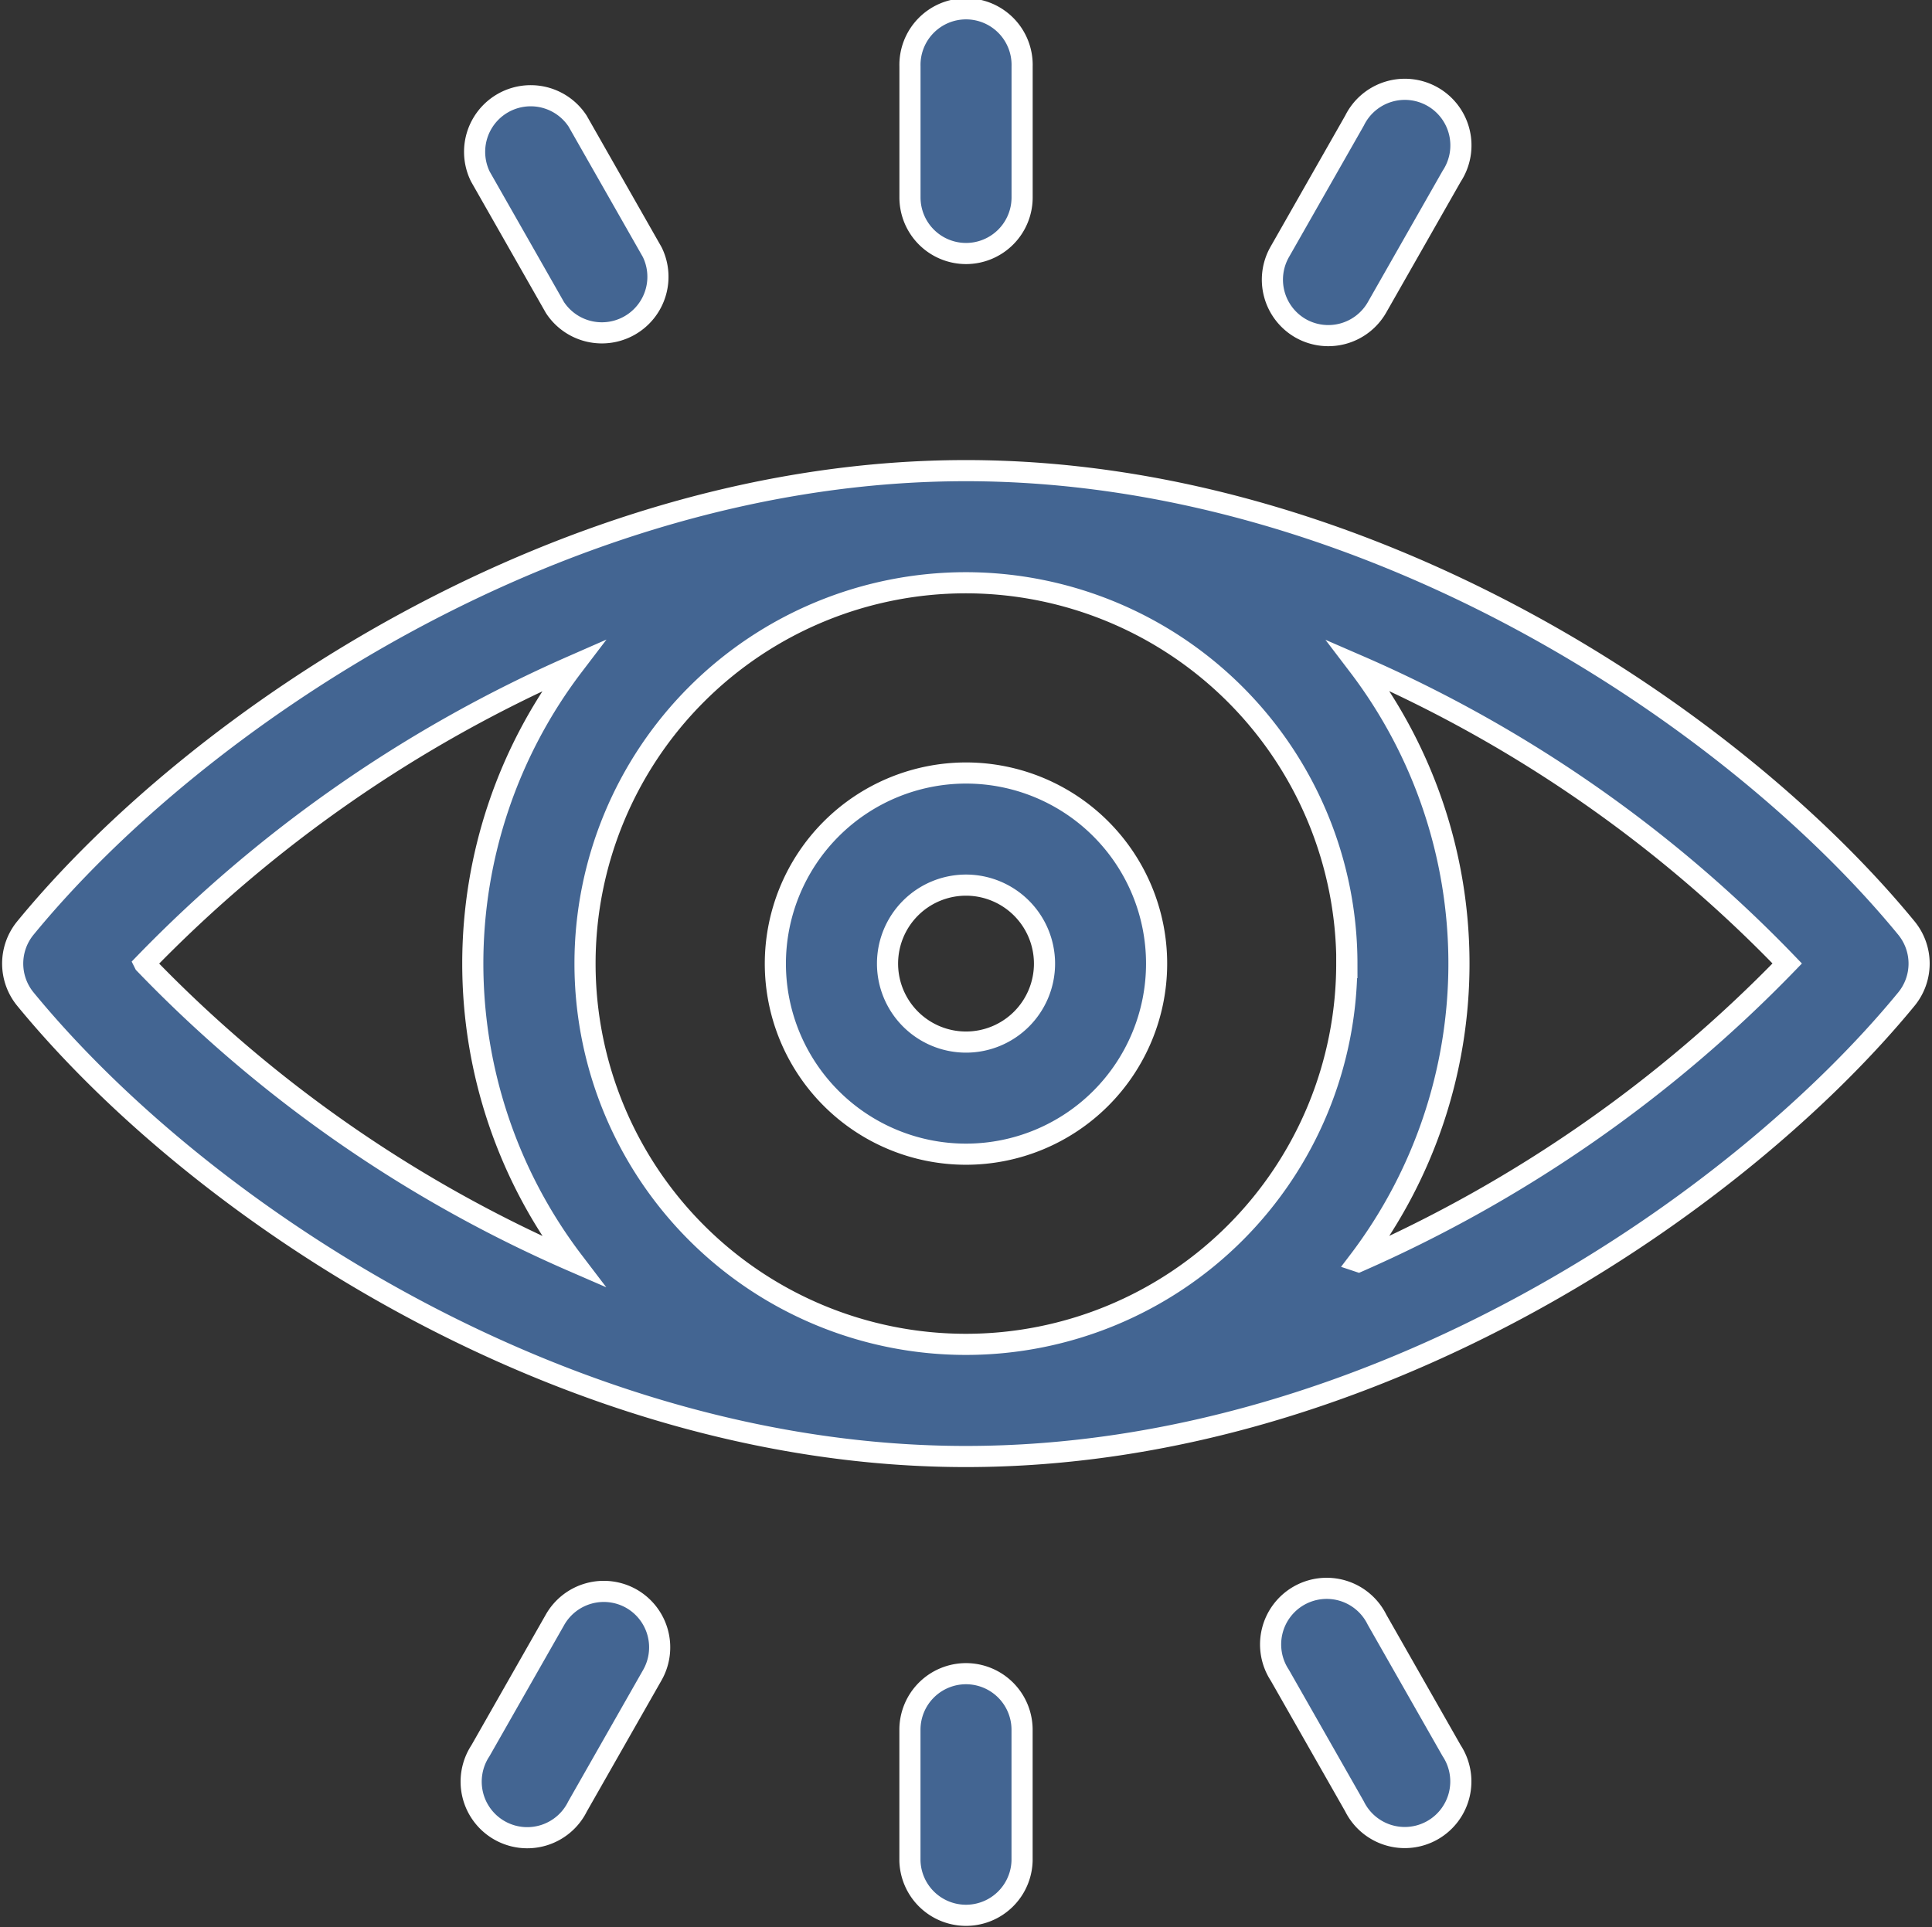 <svg xmlns="http://www.w3.org/2000/svg" width="45.709" height="45.604" viewBox="0 0 45.709 45.604">
  <rect x="0" y="0" width="45.709" height="45.604" fill="#333333" stroke="none"/>
  <g id="witness" transform="translate(0.303 0.25)">
    <path id="Path_4205" data-name="Path 4205" d="M44.8,133.93c-4.1-4.995-12.779-10.823-22.251-10.823-9.506,0-18.186,5.868-22.251,10.823a1.327,1.327,0,0,0,0,1.683c4.2,5.115,12.9,10.823,22.251,10.823,9.687,0,18.33-6.045,22.251-10.823A1.327,1.327,0,0,0,44.8,133.93Zm-13.24.841a9.011,9.011,0,1,1-9.011-9.011A9.022,9.022,0,0,1,31.563,134.772Zm-28.445,0a32.041,32.041,0,0,1,10.147-7.05,11.635,11.635,0,0,0,0,14.1,31.457,31.457,0,0,1-10.146-7.048Zm28.72,7.05a11.635,11.635,0,0,0,0-14.1,31.462,31.462,0,0,1,10.146,7.048A32.04,32.04,0,0,1,31.838,141.822Z" transform="translate(0 -112.22)" fill="#436592" stroke="#fff" stroke-width="0.5"/>
    <path id="Path_4206" data-name="Path 4206" d="M204,208.51a4.51,4.51,0,1,0,4.51-4.51A4.515,4.515,0,0,0,204,208.51Zm6.368,0a1.857,1.857,0,1,1-1.857-1.857A1.859,1.859,0,0,1,210.368,208.51Z" transform="translate(-185.959 -185.958)" fill="#436592" stroke="#fff" stroke-width="0.5"/>
    <path id="Path_4207" data-name="Path 4207" d="M241.327,5.749a1.327,1.327,0,0,0,1.327-1.327v-3.1a1.327,1.327,0,1,0-2.653,0v3.1A1.327,1.327,0,0,0,241.327,5.749Z" transform="translate(-218.775)" fill="#436592" stroke="#fff" stroke-width="0.5"/>
    <path id="Path_4208" data-name="Path 4208" d="M337.6,27.6a1.327,1.327,0,0,0,1.81-.5l1.765-3.1a1.327,1.327,0,1,0-2.3-1.314l-1.765,3.1A1.327,1.327,0,0,0,337.6,27.6Z" transform="translate(-307.132 -20.081)" fill="#436592" stroke="#fff" stroke-width="0.5"/>
    <path id="Path_4209" data-name="Path 4209" d="M125.044,27.109a1.327,1.327,0,0,0,2.3-1.314l-1.765-3.1a1.327,1.327,0,0,0-2.3,1.314Z" transform="translate(-112.217 -20.081)" fill="#436592" stroke="#fff" stroke-width="0.5"/>
    <path id="Path_4210" data-name="Path 4210" d="M241.327,445A1.327,1.327,0,0,0,240,446.327v3.1a1.327,1.327,0,0,0,2.653,0v-3.1A1.327,1.327,0,0,0,241.327,445Z" transform="translate(-218.775 -405.645)" fill="#436592" stroke="#fff" stroke-width="0.5"/>
    <path id="Path_4211" data-name="Path 4211" d="M126.854,423.141a1.327,1.327,0,0,0-1.81.5l-1.765,3.1a1.327,1.327,0,1,0,2.3,1.314l1.765-3.1A1.327,1.327,0,0,0,126.854,423.141Z" transform="translate(-112.217 -385.56)" fill="#436592" stroke="#fff" stroke-width="0.5"/>
    <path id="Path_4212" data-name="Path 4212" d="M339.408,423.636a1.327,1.327,0,1,0-2.3,1.314l1.765,3.1a1.327,1.327,0,1,0,2.3-1.314Z" transform="translate(-307.132 -385.559)" fill="#436592" stroke="#fff" stroke-width="0.5"/>
  </g>
</svg>
